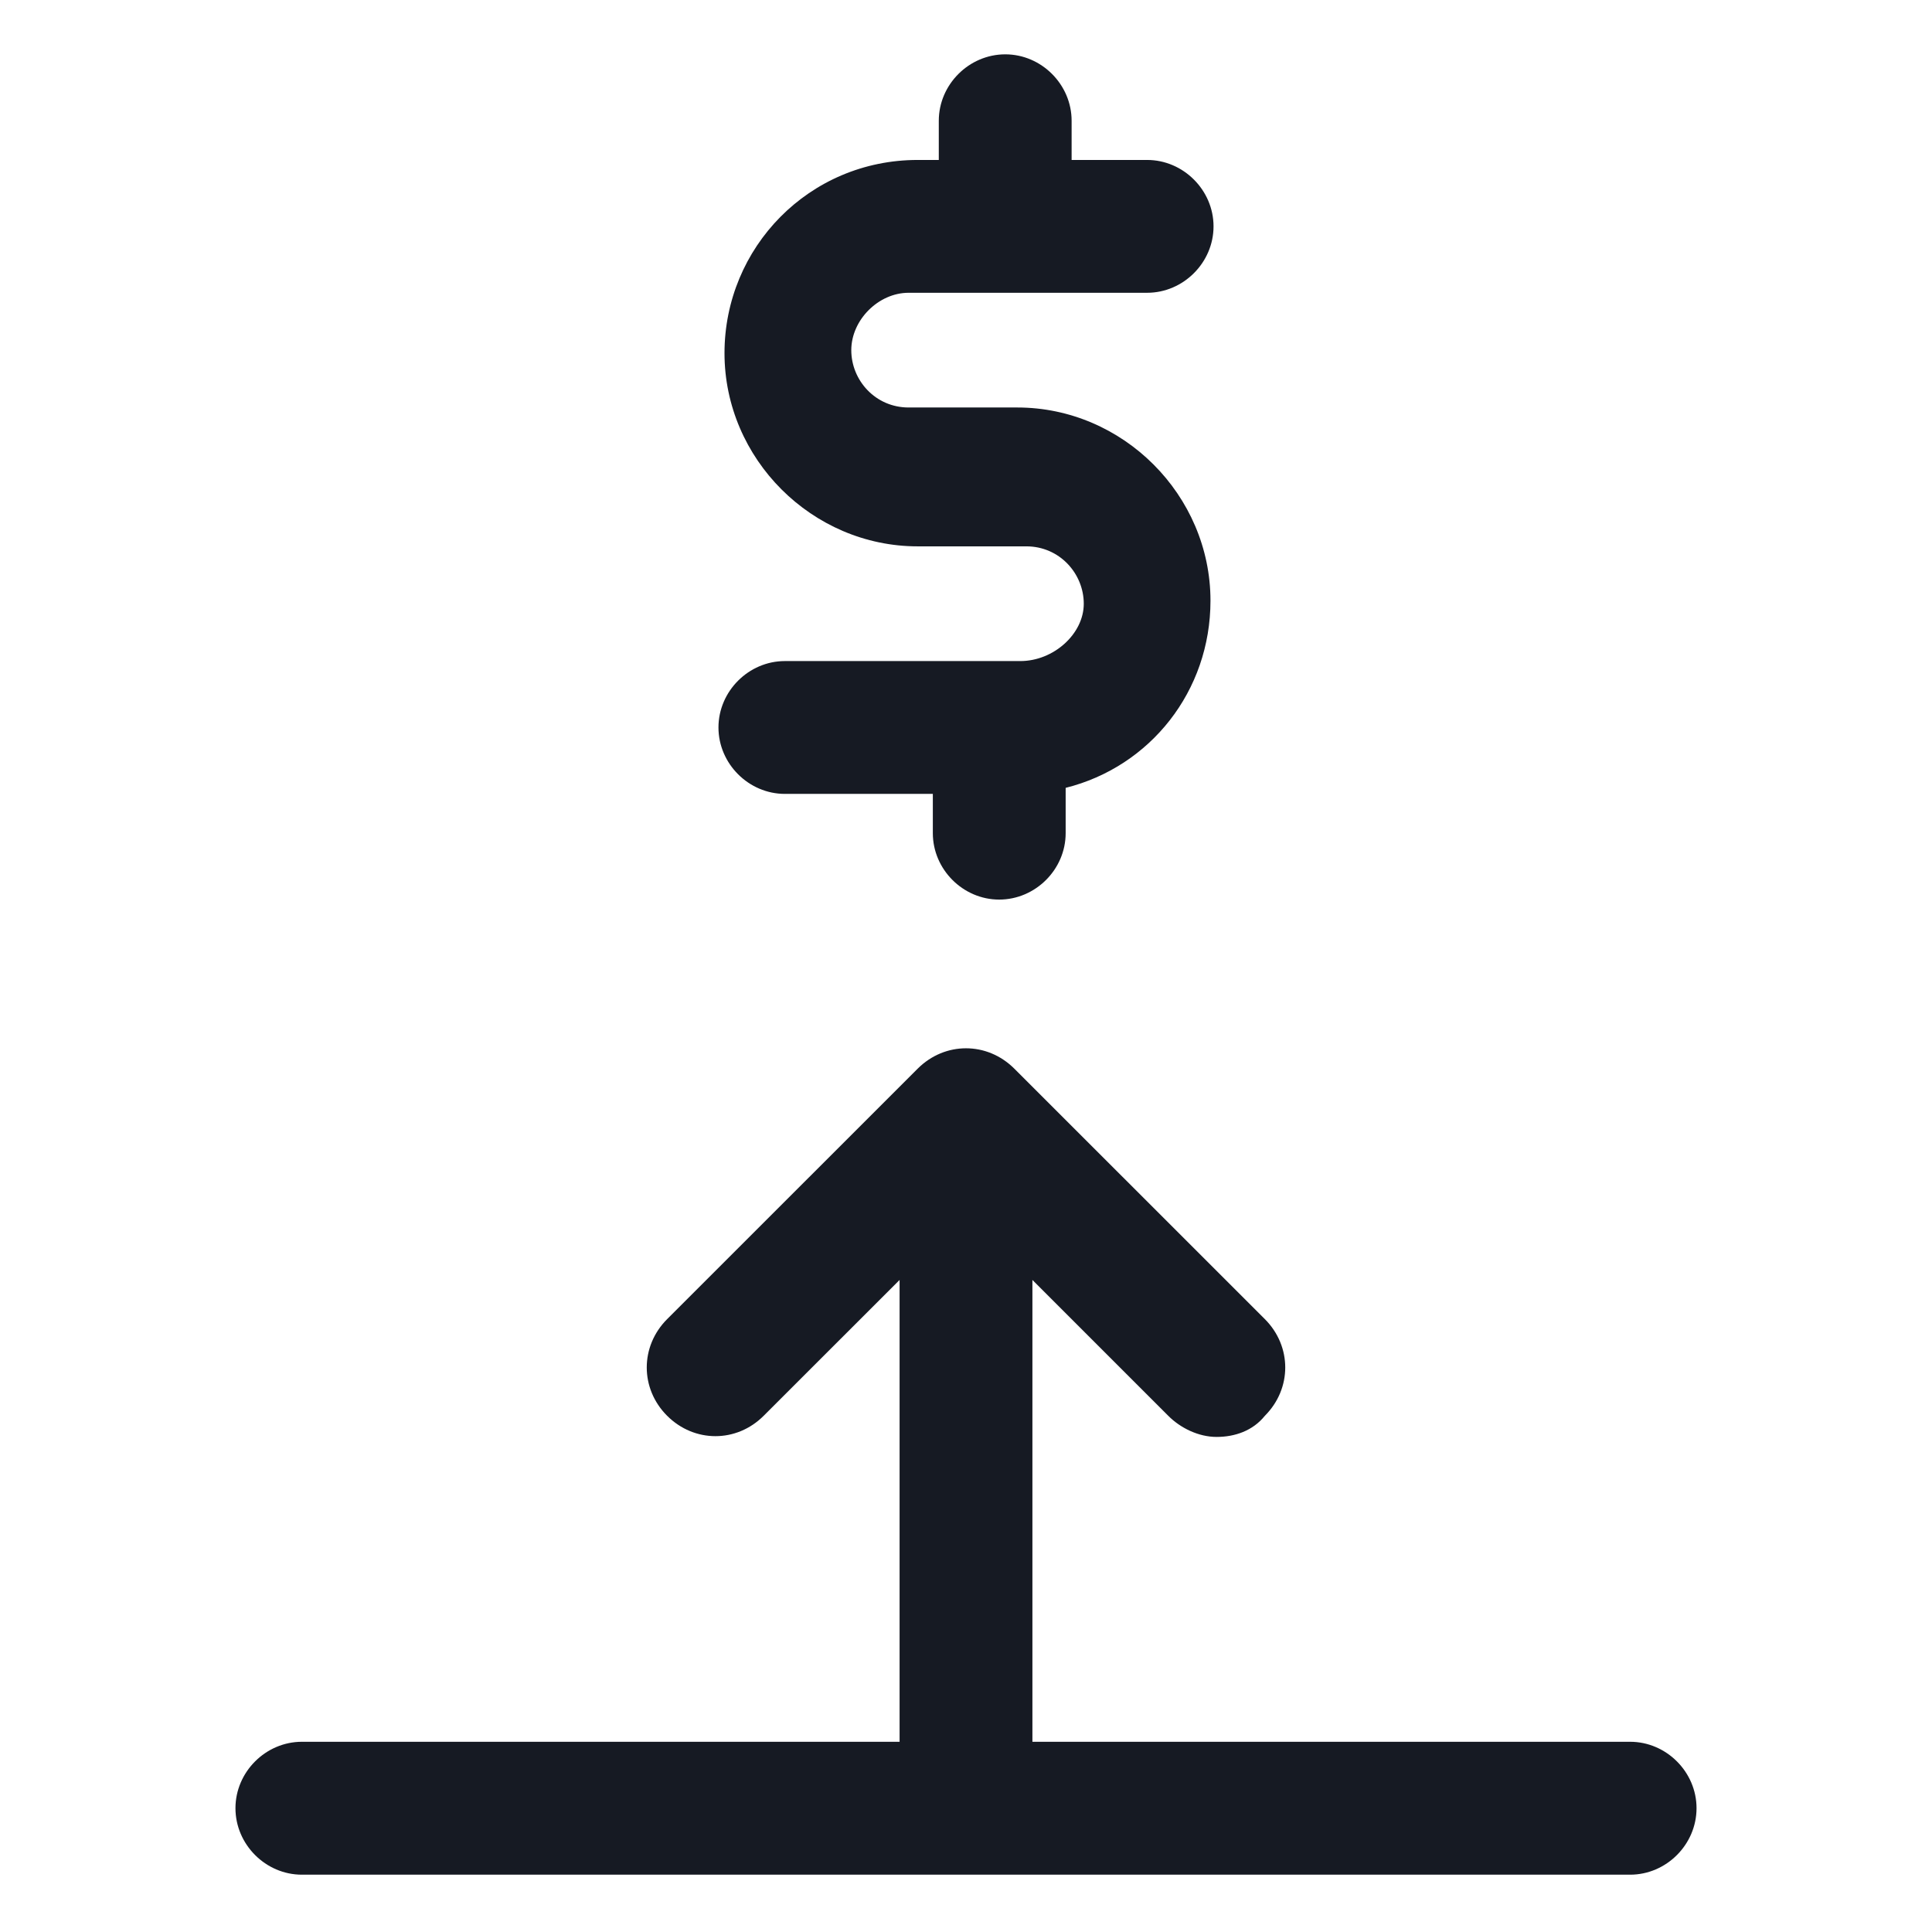<svg width="24" height="24" viewBox="0 0 24 24" fill="none" xmlns="http://www.w3.org/2000/svg">
<path d="M12.675 8.212H9.75C9.3 8.212 8.925 8.587 8.925 9.037C8.925 9.487 9.3 9.862 9.75 9.862H11.588V10.35C11.588 10.8 11.963 11.175 12.412 11.175C12.863 11.175 13.238 10.8 13.238 10.35V9.787C14.287 9.525 15.037 8.587 15.037 7.462C15.037 6.15 13.95 5.062 12.637 5.062H11.287C10.875 5.062 10.575 4.725 10.575 4.35C10.575 3.975 10.912 3.637 11.287 3.637H14.25C14.7 3.637 15.075 3.262 15.075 2.812C15.075 2.362 14.7 1.987 14.25 1.987H13.312V1.5C13.312 1.05 12.938 0.675 12.488 0.675C12.037 0.675 11.662 1.05 11.662 1.5V1.987H11.4C10.05 1.987 9 3.075 9 4.387C9 5.7 10.088 6.787 11.4 6.787H12.75C13.162 6.787 13.463 7.125 13.463 7.5C13.463 7.875 13.088 8.212 12.675 8.212Z" fill="#161A23"/>
<path d="M20.25 21.637H12.825V15.9L14.512 17.587C14.662 17.738 14.887 17.85 15.113 17.85C15.338 17.85 15.562 17.775 15.713 17.587C16.05 17.25 16.05 16.725 15.713 16.387L12.6 13.275C12.262 12.938 11.738 12.938 11.4 13.275L8.287 16.387C7.95 16.725 7.95 17.25 8.287 17.587C8.625 17.925 9.15 17.925 9.487 17.587L11.175 15.9V21.637H3.75C3.3 21.637 2.925 22.012 2.925 22.462C2.925 22.913 3.3 23.288 3.75 23.288H20.25C20.7 23.288 21.075 22.913 21.075 22.462C21.075 22.012 20.7 21.637 20.25 21.637Z" fill="#161A23"/>
</svg>
